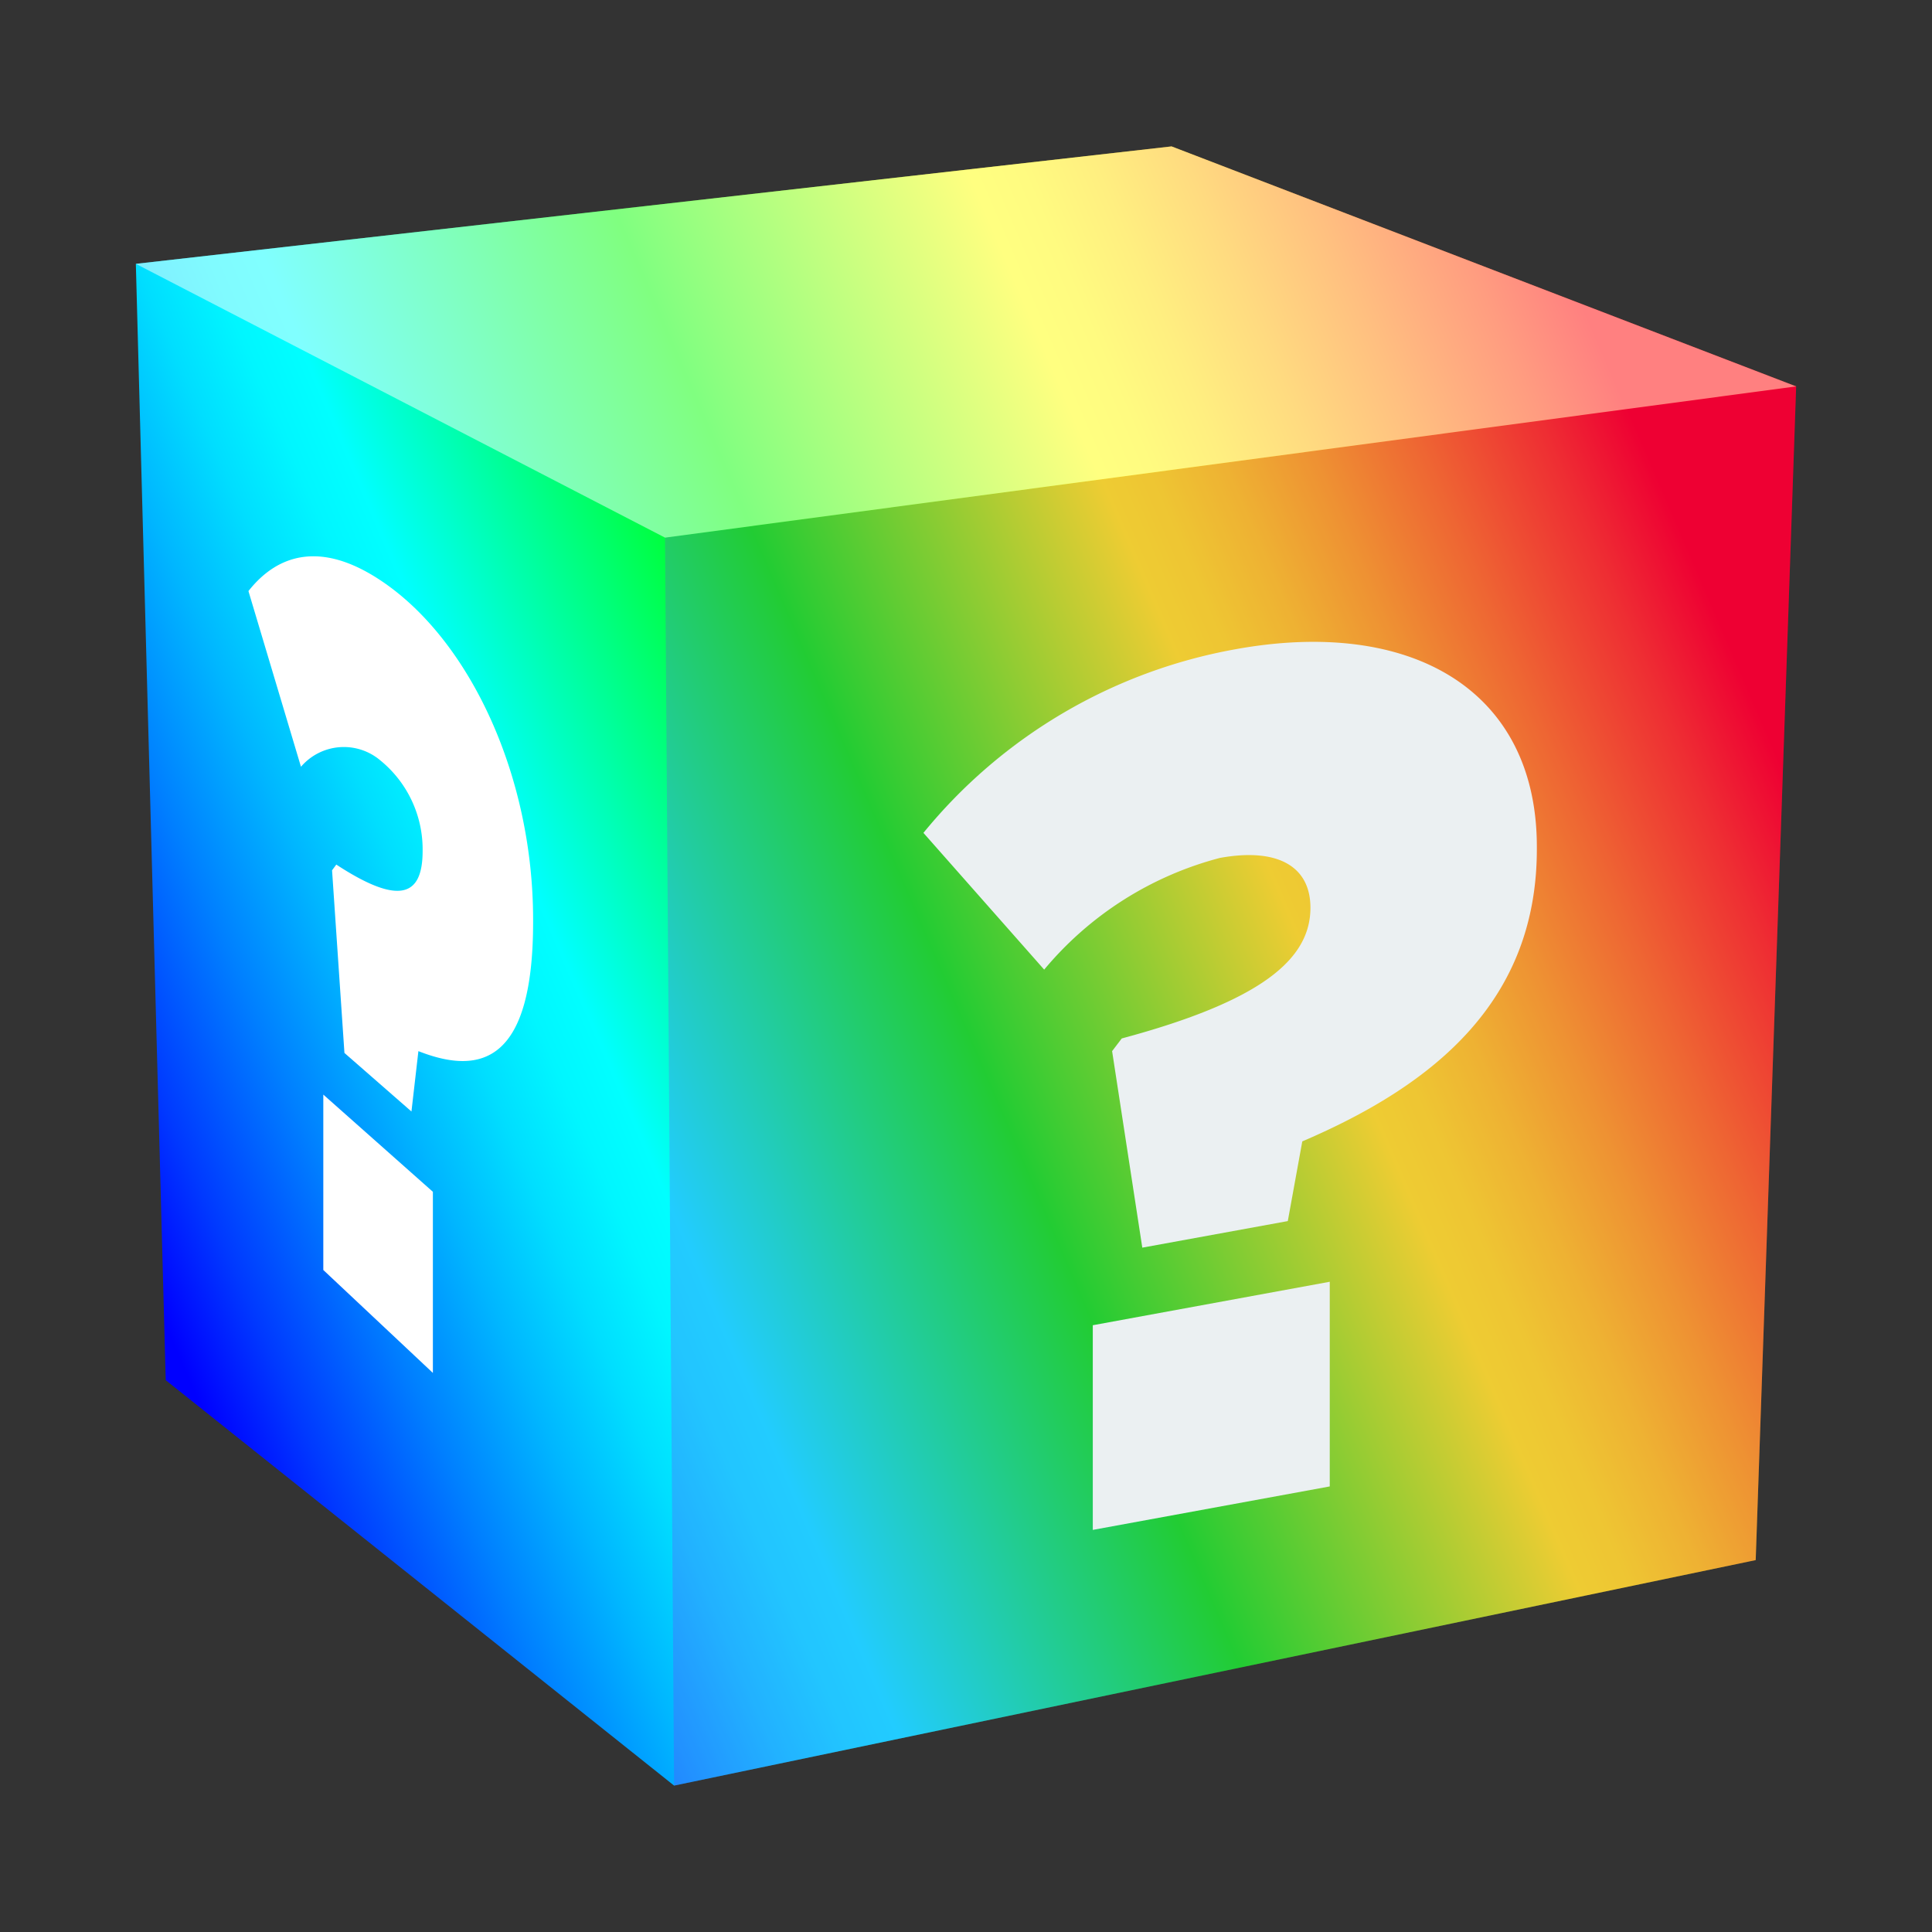 <svg xmlns="http://www.w3.org/2000/svg" xmlns:xlink="http://www.w3.org/1999/xlink" viewBox="0 0 64 64"><rect x="0" y="0" width="64" height="64" fill="#333333" stroke="none"/><defs><style>.cls-1{isolation:isolate;}.cls-2{fill:#1a1a1a;opacity:0;}.cls-3{fill:url(#linear-gradient);}.cls-4{fill:#a0f;opacity:0.2;mix-blend-mode:multiply;}.cls-5{fill:#ebf0f2;}.cls-6,.cls-7{fill:#fff;}.cls-7{opacity:0.5;mix-blend-mode:hard-light;}</style><linearGradient id="linear-gradient" x1="4.54" y1="41.72" x2="56.45" y2="19.42" gradientUnits="userSpaceOnUse"><stop offset="0" stop-color="blue"/><stop offset="0.05" stop-color="#0039ff"/><stop offset="0.12" stop-color="#007fff"/><stop offset="0.18" stop-color="#00b6ff"/><stop offset="0.23" stop-color="#00deff"/><stop offset="0.27" stop-color="#00f6ff"/><stop offset="0.3" stop-color="aqua"/><stop offset="0.5" stop-color="lime"/><stop offset="0.7" stop-color="#ff0"/><stop offset="0.73" stop-color="#fff600"/><stop offset="0.77" stop-color="#ffde00"/><stop offset="0.82" stop-color="#ffb600"/><stop offset="0.88" stop-color="#ff7f00"/><stop offset="0.95" stop-color="#ff3900"/><stop offset="1" stop-color="red"/></linearGradient></defs><title>Lucky Block Rainbow</title><g class="cls-1"><g id="Layer_2" data-name="Layer 2"><g id="Layer_3" data-name="Layer 3"><rect class="cls-2" width="64" height="64"/><polygon class="cls-3" points="38.81 4.85 4.5 8.74 5.49 45.72 22.33 59.15 58.16 51.68 59.5 12.8 38.81 4.85"/><polygon class="cls-4" points="22.03 17.81 22.33 59.15 58.16 51.68 59.5 12.8 22.03 17.81"/><path class="cls-5" d="M36.84,34.82l.32-.42c4.62-1.24,6.25-2.62,6.25-4.33v0c0-1.36-1.07-2-3-1.65a11.31,11.31,0,0,0-5.82,3.7l-4-4.53a17.28,17.28,0,0,1,10.32-6.08c5.86-1.07,10,1.36,10,6.54v.08c0,5-3.35,7.79-7.77,9.68l-.48,2.64-4.82.88ZM36.2,43.9l7.85-1.44v6.78L36.2,50.68Z"/><path class="cls-6" d="M11,28.83l.14-.19C13.22,30,14,29.7,14,28.19v0a3.8,3.8,0,0,0-1.4-3,1.87,1.87,0,0,0-2.63.21L8.23,19.58c1-1.27,2.51-1.7,4.6-.2,2.79,2,4.83,6.37,4.83,11.09v.07c0,4.57-1.67,5.12-3.8,4.28l-.23,2-2.22-1.94Zm-.29,7.43,3.63,3.22v6l-3.63-3.41Z"/><polygon class="cls-7" points="22.03 17.81 4.5 8.74 38.81 4.85 59.5 12.8 22.03 17.81"/></g></g></g></svg>